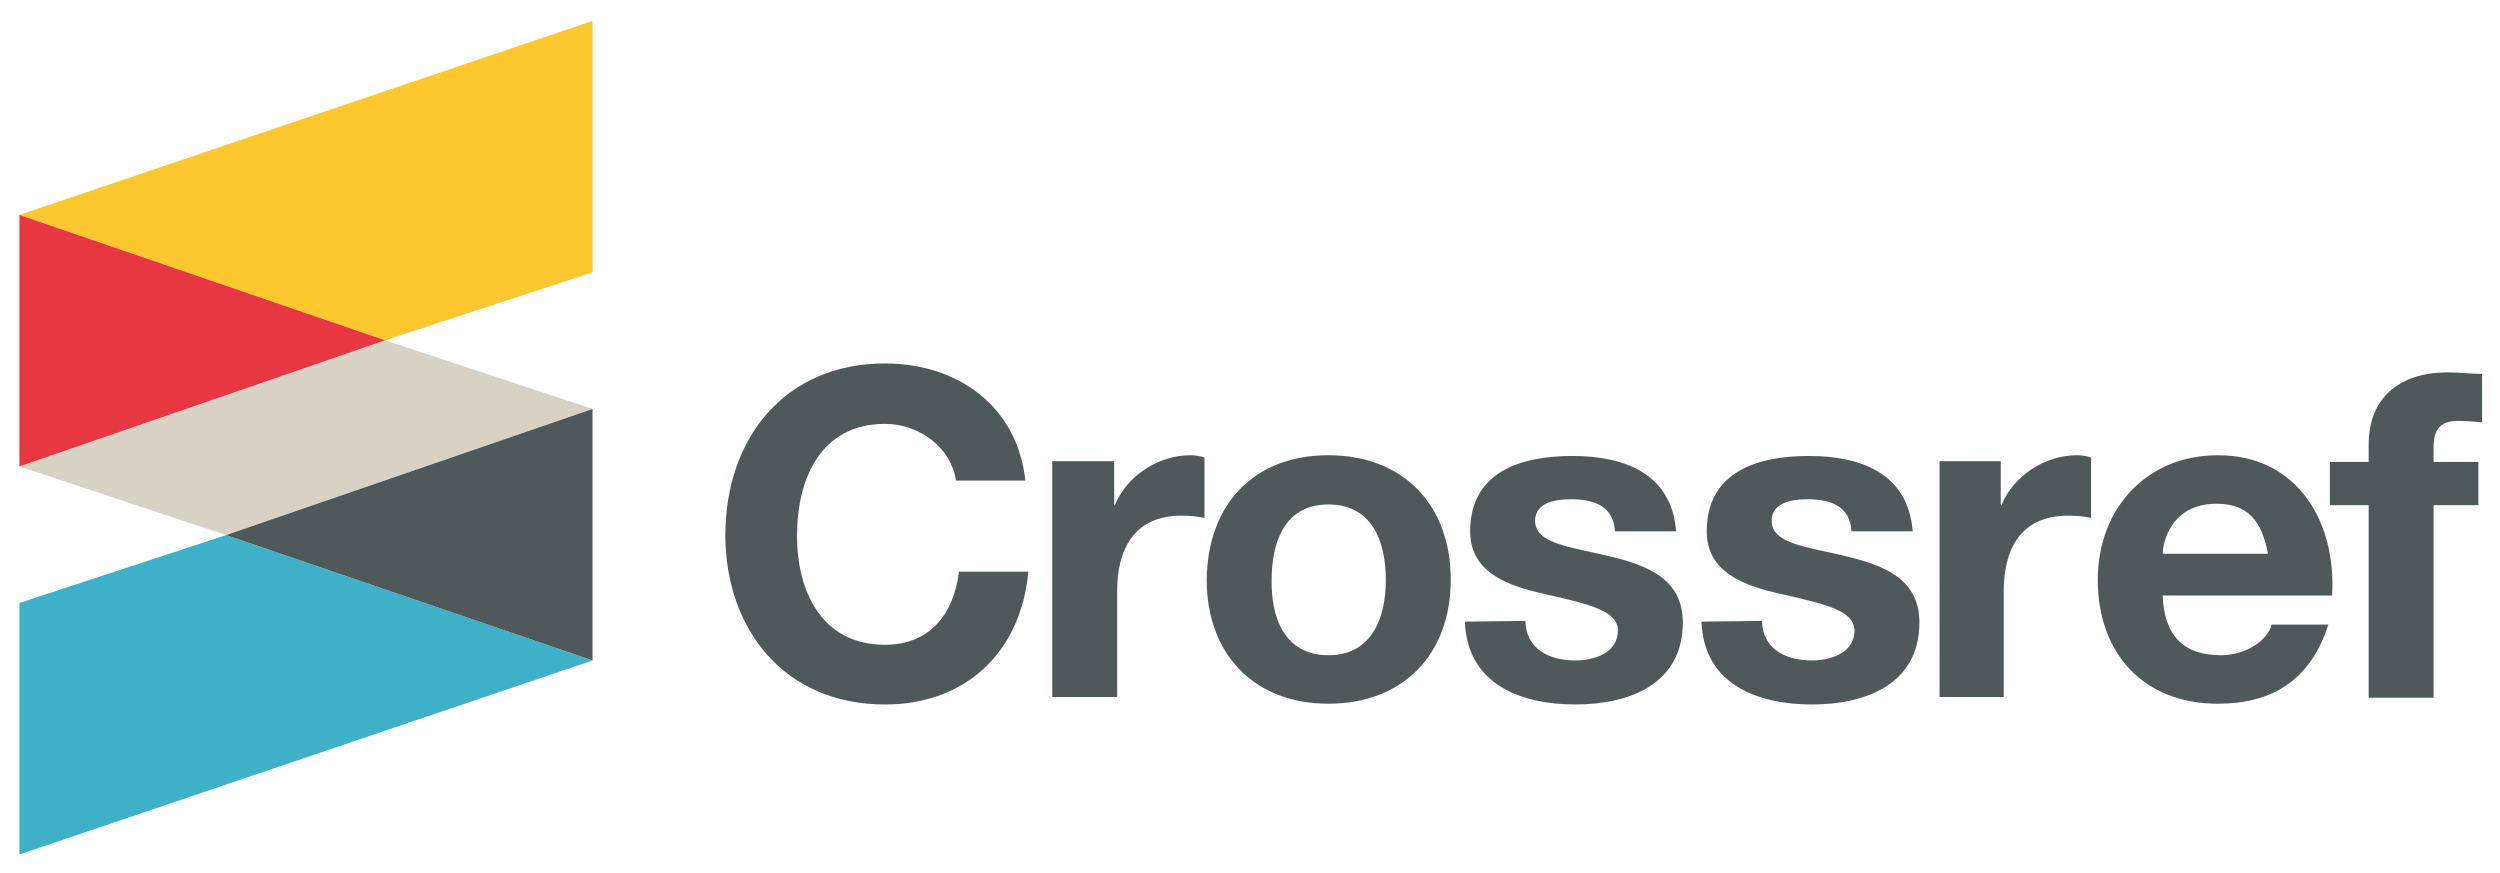 <svg id="Layer_1" xmlns="http://www.w3.org/2000/svg" viewBox="0 0 335 117"><style>.st0{fill:#3EB1C8;} .st1{fill:#D8D2C4;} .st2{fill:#505959;} .st3{fill:#FDC730;} .st4{fill:#E73743;}</style><path class="st0" d="M2.6 114.5V80.8l27.7-9.1 49.1 16.8z"/><path class="st1" d="M51.6 45.6l-49 16.9 27.7 9.2 49.1-16.9z"/><path class="st2" d="M30.3 71.7l49.1-16.9v33.7z"/><path class="st3" d="M79.4 2.8v33.7l-27.8 9.1-49-16.8z"/><path class="st4" d="M51.6 45.6l-49 16.9V28.8z"/><path class="st2" d="M128.1 64.4c-.6-4.3-4.8-7.6-9.5-7.6-8.6 0-11.8 7.3-11.8 15 0 7.3 3.2 14.6 11.8 14.6 5.9 0 9.2-4 9.9-9.8h9.3c-1 10.9-8.5 17.8-19.2 17.8-13.5 0-21.4-10.1-21.4-22.7 0-12.9 7.9-23 21.4-23 9.6 0 17.7 5.6 18.8 15.7h-9.3zM141.1 61.8h8.2v5.9h.1c1.6-4 5.9-6.7 10.1-6.7.6 0 1.3.1 1.9.3v8.1c-.8-.2-2.1-.3-3.1-.3-6.4 0-8.6 4.6-8.6 10.1v14.2H141V61.8h.1zM178 61c10 0 16.4 6.6 16.4 16.7 0 10-6.4 16.6-16.4 16.6-9.9 0-16.3-6.6-16.3-16.6.1-10.2 6.4-16.7 16.3-16.7zm0 26.8c5.9 0 7.7-5.1 7.7-10.1 0-5.1-1.8-10.1-7.7-10.1s-7.6 5.1-7.6 10.1c-.1 5 1.7 10.1 7.6 10.1zM204.4 83.2c.1 3.8 3.2 5.3 6.7 5.3 2.5 0 5.7-1 5.7-4 0-2.6-3.6-3.5-9.8-4.9-5-1.1-10-2.9-10-8.4 0-8.1 7-10.1 13.7-10.1 6.9 0 13.3 2.3 13.9 10.1h-8.2c-.2-3.4-2.8-4.3-5.9-4.3-2 0-4.8.4-4.8 2.9 0 3.1 4.9 3.5 9.8 4.7 5.1 1.2 10 3 10 8.9 0 8.3-7.2 11-14.4 11-7.3 0-14.5-2.7-14.8-11.1l8.1-.1zM236.1 83.2c.1 3.8 3.2 5.3 6.7 5.3 2.5 0 5.7-1 5.7-4 0-2.6-3.6-3.5-9.8-4.9-5-1.1-10-2.9-10-8.4 0-8.1 7-10.1 13.7-10.1 6.9 0 13.3 2.3 13.9 10.1h-8.2c-.2-3.4-2.8-4.3-5.9-4.3-2 0-4.8.4-4.8 2.9 0 3.1 4.9 3.5 9.8 4.7 5.1 1.2 10 3 10 8.9 0 8.3-7.2 11-14.4 11-7.3 0-14.5-2.7-14.8-11.1l8.1-.1zM259.9 61.8h8.2v5.9h.1c1.6-4 5.9-6.7 10.1-6.7.6 0 1.3.1 1.9.3v8.1c-.8-.2-2.1-.3-3.1-.3-6.4 0-8.6 4.6-8.6 10.1v14.2h-8.6V61.8zM289.8 79.8c.2 5.5 2.9 8 7.8 8 3.5 0 6.3-2.1 6.8-4.1h7.6c-2.4 7.5-7.6 10.6-14.8 10.6-10 0-16.1-6.8-16.1-16.6 0-9.5 6.5-16.7 16.1-16.7 10.7 0 15.9 9 15.3 18.8h-22.7zm14.1-5.6c-.8-4.4-2.7-6.7-6.9-6.7-5.5 0-7.1 4.3-7.2 6.7h14.1zM317.4 67.7h-5.2v-5.8h5.2v-2.4c0-5.6 3.5-9.6 10.6-9.6 1.5 0 3.1.2 4.6.2v6.5c-1-.1-2.1-.2-3.2-.2-2.3 0-3.3 1-3.3 3.6v1.9h6v5.8h-6v25.8h-8.7V67.7z"/></svg>